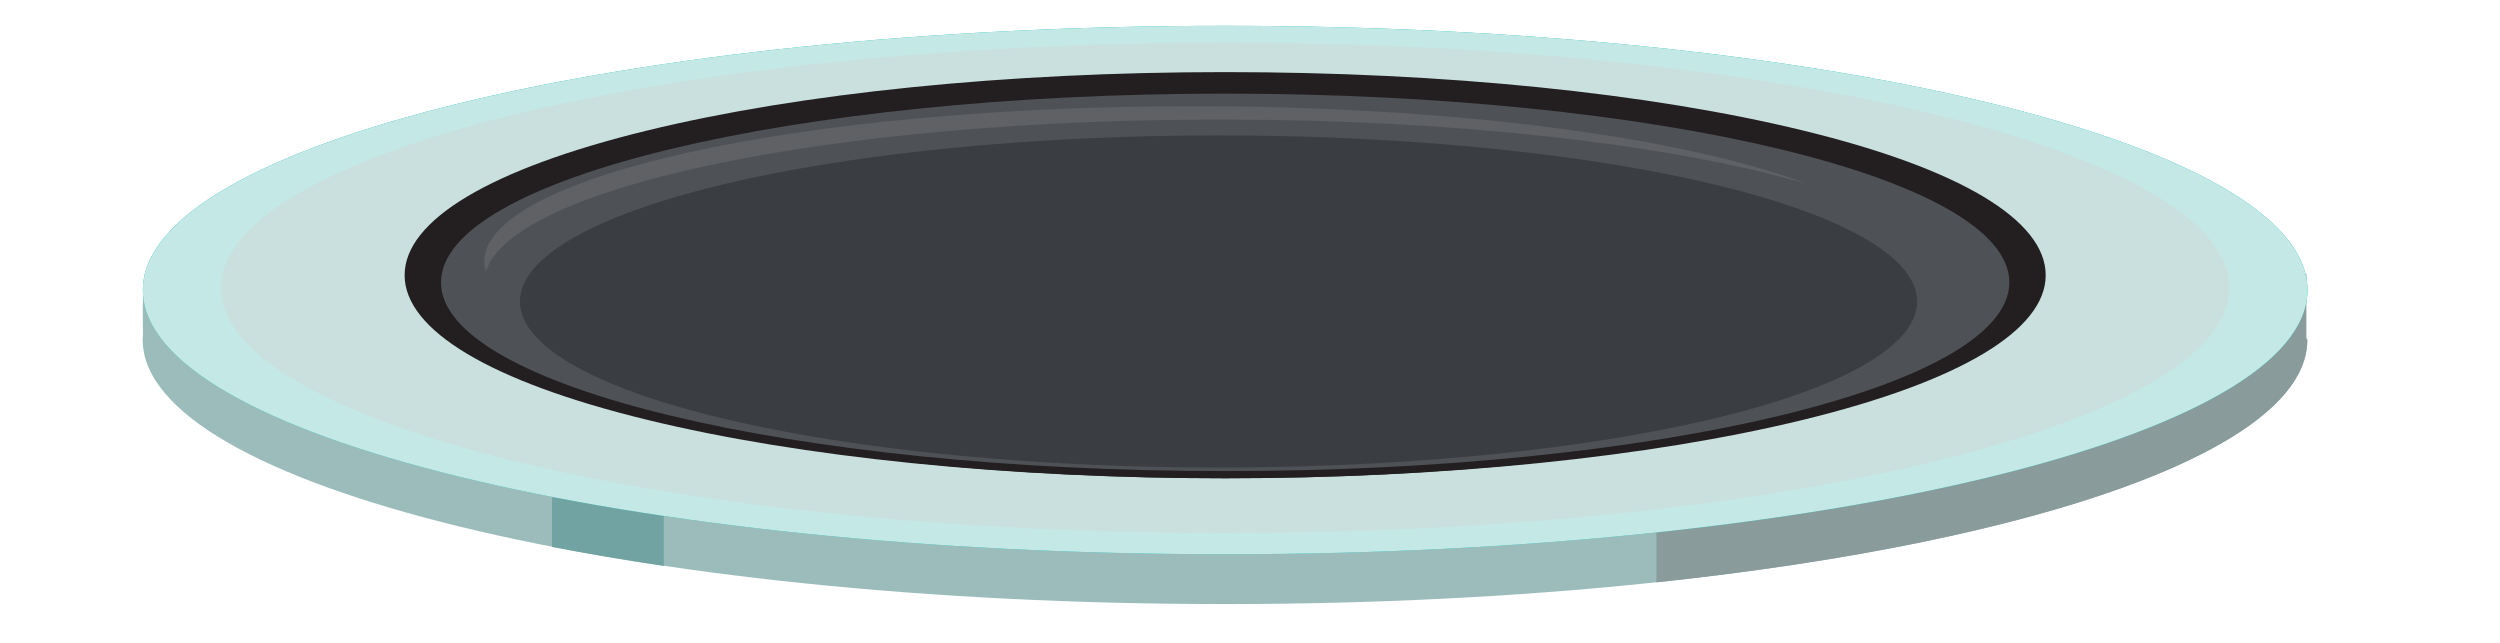 <?xml version="1.0" encoding="UTF-8"?>
<svg xmlns="http://www.w3.org/2000/svg" version="1.1" viewBox="0 0 309.98 79.78">
  <!-- Generator: Adobe Illustrator 29.0.1, SVG Export Plug-In . SVG Version: 2.1.0 Build 192)  -->
  <defs>
    <style>
      .st0 {
        fill: #3a3d42;
      }

      .st1 {
        fill: #ced8d7;
        opacity: .5;
      }

      .st1, .st2 {
        mix-blend-mode: screen;
      }

      .st3 {
        fill: #231f20;
      }

      .st2 {
        fill: #71a3a3;
      }

      .st4 {
        fill: #787a7c;
        opacity: .4;
      }

      .st4, .st5 {
        mix-blend-mode: multiply;
      }

      .st6 {
        isolation: isolate;
      }

      .st7 {
        fill: #c4e8e6;
      }

      .st8 {
        fill: #00b8b4;
      }

      .st5 {
        fill: #899b9b;
      }

      .st9 {
        fill: #4e5256;
      }

      .st10 {
        fill: #9cbcbc;
      }
    </style>
  </defs>
  <g class="st6">
    <g id="Layer_1">
      <g>
        <path class="st10" d="M285.96,33.91h-4c-14.76-14.17-67.4-24.67-130.07-24.67S36.59,19.75,21.82,33.91h-.29c-2.12,0-3.84,1.73-3.83,3.85l.02,3.65c-.02.22-.03.49-.03.71,0,18.09,60.08,32.78,134.2,32.78s134.2-14.66,134.2-32.75c0-.07-.09-.14-.1-.2l-.04-.02v-8.01Z"/>
        <path class="st2" d="M82.31,14.14c-4.83.72-9.47,1.5-13.87,2.36v51.31c4.41.86,9.04,1.64,13.87,2.36V14.14Z"/>
        <path class="st5" d="M286,41.95l-.04-.03v-7.86h-4c-10.28-9.88-38.95-17.96-76.58-21.96v60.11c47.5-5.04,80.71-16.6,80.71-30.05,0-.07-.09-.14-.1-.21Z"/>
        <path class="st8" d="M286.11,35.96c0,18.09-60.08,32.76-134.2,32.76S17.71,54.05,17.71,35.96,77.79,3.2,151.91,3.2s134.2,14.67,134.2,32.76Z"/>
        <path class="st7" d="M286.11,35.96c0,18.09-60.08,32.76-134.2,32.76S17.71,54.05,17.71,35.96,77.79,3.2,151.91,3.2s134.2,14.67,134.2,32.76Z"/>
        <ellipse class="st1" cx="151.91" cy="35.69" rx="124.52" ry="30.4"/>
        <g>
          <ellipse class="st3" cx="151.91" cy="34.13" rx="101.3" ry="24.73"/>
          <path class="st3" d="M151.91,59.3c-27.09,0-52.57-2.58-71.73-7.26-19.35-4.72-30.01-11.09-30.01-17.92s10.66-13.19,30.01-17.92c19.17-4.68,44.64-7.26,71.73-7.26s52.57,2.58,71.73,7.26c19.35,4.72,30.01,11.09,30.01,17.92s-10.66,13.19-30.01,17.92c-19.17,4.68-44.64,7.26-71.73,7.26ZM151.91,9.84c-55.61,0-100.86,10.89-100.86,24.29s45.24,24.29,100.86,24.29,100.86-10.89,100.86-24.29-45.24-24.29-100.86-24.29Z"/>
        </g>
        <g>
          <ellipse class="st9" cx="151.91" cy="35.01" rx="97.67" ry="23.84"/>
          <path class="st3" d="M151.91,59.3c-26.12,0-50.69-2.48-69.17-7-18.67-4.56-28.95-10.7-28.95-17.29s10.28-12.73,28.95-17.29c18.48-4.51,43.05-7,69.17-7s50.69,2.48,69.17,7c18.67,4.56,28.95,10.7,28.95,17.29s-10.28,12.73-28.95,17.29c-18.48,4.51-43.05,7-69.17,7ZM151.91,11.61c-53.61,0-97.23,10.5-97.23,23.4s43.62,23.4,97.23,23.4,97.23-10.5,97.23-23.4-43.62-23.4-97.23-23.4Z"/>
        </g>
        <ellipse class="st0" cx="151.09" cy="37.38" rx="86.62" ry="20.59"/>
        <path class="st4" d="M151.35,14.82c29.66,0,56.01,3.13,72.69,7.98-15.2-5.76-43.59-9.63-76.12-9.63-48.54,0-87.88,8.63-87.88,19.27,0,.43.07.86.2,1.28,3.07-10.55,42.69-18.9,91.11-18.9Z"/>
      </g>
    </g>
  </g>
</svg>